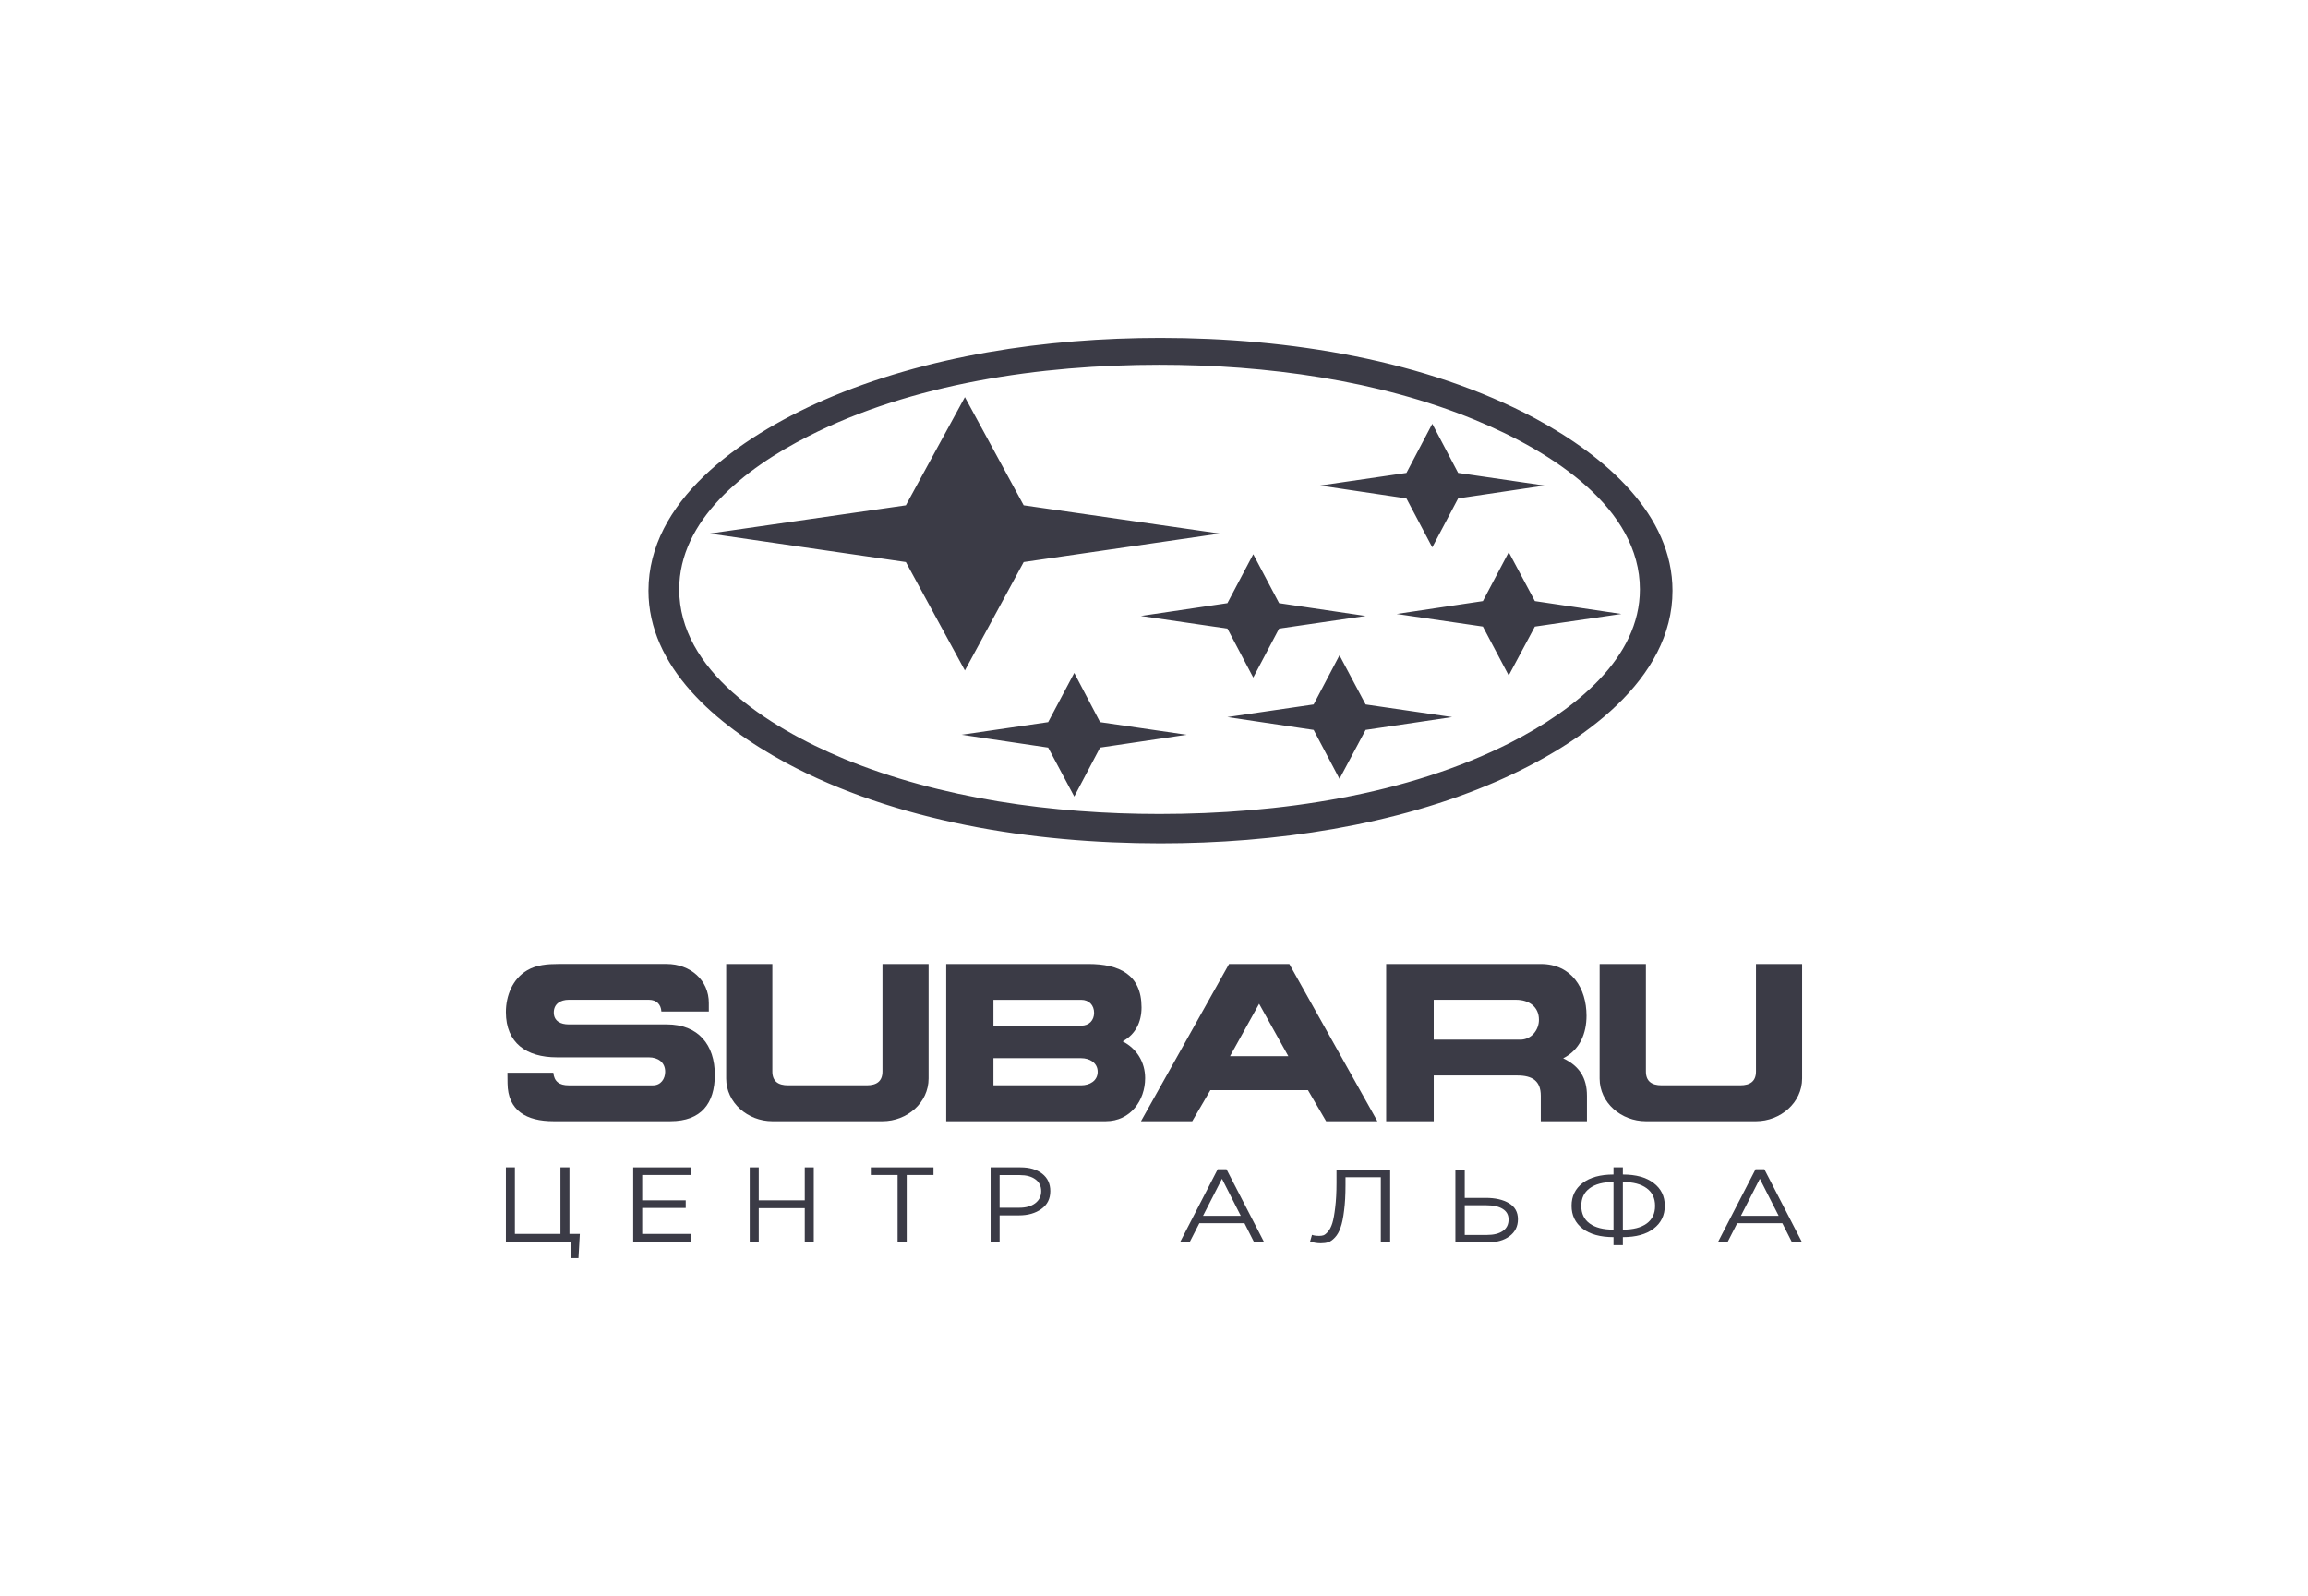 <svg width="321" height="222" viewBox="0 0 321 222" fill="none" xmlns="http://www.w3.org/2000/svg">
<g clip-path="url(#clip0_92_5641)">
<path d="M101.003 134.089H107.421V149.038C107.421 150.413 108.236 150.968 109.611 150.968H120.544C121.917 150.968 122.734 150.413 122.734 149.038V134.089H129.149V150.019C129.149 153.4 126.159 155.962 122.732 155.962H107.42C104.007 155.962 101.001 153.386 101.001 150.019V134.089H101.003Z" fill="#3B3B46"/>
<path d="M70.574 149.214H76.96C77.066 150.459 77.821 150.97 79.09 150.97H90.825C91.912 150.97 92.515 150.064 92.515 149.081C92.515 147.765 91.52 147.075 90.235 147.075H77.443C73.229 147.075 70.36 145.084 70.36 140.78C70.36 138.54 71.267 136.168 73.321 134.967C74.604 134.204 76.174 134.087 77.655 134.087H92.726C95.989 134.087 98.615 136.327 98.585 139.547V140.704H91.987C91.927 139.708 91.323 139.065 90.237 139.065H79.107C77.974 139.065 77.022 139.62 77.022 140.836C77.022 142.038 77.989 142.491 79.092 142.491H92.729C97.138 142.491 99.42 145.348 99.42 149.506C99.42 153.487 97.516 155.96 93.257 155.96H76.962C73.246 155.96 70.619 154.512 70.589 150.676L70.574 149.214Z" fill="#3B3B46"/>
<path d="M222.479 134.089H228.913V149.038C228.913 150.413 229.729 150.968 231.102 150.968H242.034C243.407 150.968 244.223 150.413 244.223 149.038V134.089H250.64V150.019C250.64 153.384 247.636 155.962 244.223 155.962H228.909C225.482 155.962 222.476 153.4 222.476 150.019L222.479 134.089Z" fill="#3B3B46"/>
<path d="M168.34 151.643L165.818 155.96H158.691L170.939 134.089H179.32L191.569 155.96H184.439L181.917 151.643H168.34ZM175.121 139.624L171.074 146.915H179.184L175.121 139.624Z" fill="#3B3B46"/>
<path d="M131.6 134.089H151.383C155.626 134.089 158.767 135.524 158.767 140.135C158.767 142.127 157.954 143.869 156.142 144.851C158.133 145.876 159.267 147.777 159.267 149.972C159.267 153.062 157.226 155.96 153.8 155.96H131.6V134.089ZM138.169 150.968H150.371C151.562 150.968 152.666 150.34 152.666 149.08C152.666 147.835 151.549 147.192 150.371 147.192H138.169V150.968ZM138.169 142.669H150.371C151.472 142.669 152.168 141.923 152.168 140.883C152.168 139.844 151.488 139.07 150.371 139.07H138.169V142.669Z" fill="#3B3B46"/>
<path d="M192.79 134.089H214.294C218.584 134.089 220.654 137.486 220.654 141.279C220.654 143.737 219.734 146.036 217.407 147.21C219.673 148.277 220.714 149.961 220.714 152.422V155.963H214.294V152.424C214.294 150.345 213.103 149.598 211.032 149.598H199.407V155.963H192.791L192.79 134.089ZM199.405 144.616H211.441C212.994 144.616 214.038 143.269 214.038 141.848C214.038 140.033 212.648 139.067 210.851 139.067H199.405V144.616Z" fill="#3B3B46"/>
<path d="M79.407 174.999V172.699H70.36V162.379H71.612V171.638H77.949V162.379H79.201V171.638H80.643L80.453 174.999H79.407Z" fill="#3B3B46"/>
<path d="M88.069 172.699V162.379H96.086V163.441H89.32V166.964H95.373V168.026H89.32V171.638H96.165V172.699H88.069Z" fill="#3B3B46"/>
<path d="M104.276 172.699V162.379H105.528V166.964H111.929V162.379H113.181V172.699H111.929V168.055H105.528V172.699H104.276Z" fill="#3B3B46"/>
<path d="M124.839 172.699V163.441H121.115V162.379H129.83V163.441H126.106V172.699H124.839Z" fill="#3B3B46"/>
<path d="M137.775 172.699V162.379H141.926C143.194 162.379 144.203 162.674 144.953 163.264C145.703 163.854 146.078 164.66 146.078 165.682C146.078 166.753 145.66 167.584 144.826 168.173C144.002 168.763 142.967 169.058 141.72 169.058H139.027V172.699H137.775ZM139.027 167.996H141.768C142.687 167.996 143.421 167.79 143.97 167.377C144.53 166.954 144.81 166.394 144.81 165.696C144.81 164.979 144.541 164.429 144.002 164.045C143.474 163.652 142.75 163.456 141.831 163.456H139.027V167.996Z" fill="#3B3B46"/>
<path d="M164.106 172.821L169.361 162.639H170.58L175.835 172.821H174.435L173.084 170.149H166.808L165.44 172.821H164.106ZM167.318 169.124H172.573L169.954 163.968L167.318 169.124Z" fill="#3B3B46"/>
<path d="M183.71 172.936C183.194 172.936 182.694 172.854 182.211 172.691L182.475 171.766C182.716 171.863 183.057 171.911 183.496 171.911C183.716 171.911 183.913 171.882 184.089 171.824C184.265 171.757 184.474 171.584 184.715 171.304C184.957 171.016 185.154 170.626 185.308 170.135C185.462 169.634 185.594 168.907 185.704 167.954C185.824 166.991 185.885 165.855 185.885 164.546V162.712H193.347V172.821H192.046V163.751H187.137V164.849C187.137 166.216 187.071 167.4 186.939 168.402C186.818 169.403 186.654 170.192 186.445 170.77C186.247 171.338 185.989 171.791 185.671 172.128C185.363 172.464 185.056 172.686 184.748 172.792C184.452 172.888 184.106 172.936 183.71 172.936Z" fill="#3B3B46"/>
<path d="M202.417 172.821V162.712H203.718V166.625H206.634C207.963 166.625 209.039 166.871 209.863 167.362C210.697 167.853 211.115 168.599 211.115 169.6C211.115 170.592 210.725 171.377 209.945 171.954C209.176 172.532 208.138 172.821 206.832 172.821H202.417ZM203.718 171.781H206.799C207.743 171.781 208.479 171.598 209.006 171.232C209.544 170.866 209.813 170.332 209.813 169.629C209.813 168.984 209.539 168.493 208.99 168.156C208.451 167.819 207.694 167.651 206.716 167.651H203.718V171.781Z" fill="#3B3B46"/>
<path d="M224.407 173.196V172.084C222.573 172.084 221.14 171.689 220.107 170.9C219.086 170.111 218.575 169.051 218.575 167.723C218.575 166.394 219.086 165.34 220.107 164.56C221.14 163.771 222.573 163.376 224.407 163.376V162.379H225.708V163.376C227.542 163.376 228.97 163.771 229.991 164.56C231.024 165.34 231.54 166.394 231.54 167.723C231.54 169.051 231.024 170.111 229.991 170.9C228.97 171.689 227.542 172.084 225.708 172.084V173.196H224.407ZM224.407 171.044V164.416C222.979 164.416 221.875 164.705 221.096 165.282C220.316 165.85 219.926 166.669 219.926 167.737C219.926 168.806 220.316 169.624 221.096 170.192C221.875 170.76 222.979 171.044 224.407 171.044ZM225.708 171.044C227.136 171.044 228.24 170.76 229.019 170.192C229.799 169.624 230.189 168.806 230.189 167.737C230.189 166.669 229.799 165.85 229.019 165.282C228.24 164.705 227.136 164.416 225.708 164.416V171.044Z" fill="#3B3B46"/>
<path d="M238.911 172.821L244.166 162.639H245.385L250.64 172.821H249.24L247.889 170.149H241.613L240.246 172.821H238.911ZM242.124 169.124H247.379L244.759 163.968L242.124 169.124Z" fill="#3B3B46"/>
<path d="M161.404 47C179.227 47 198.335 50.067 213.542 58.214C223.418 63.549 232.612 71.633 232.612 82.169C232.612 94.471 220.167 103.417 208.244 108.653C194.058 114.854 177.293 117.309 161.4 117.309C143.581 117.309 124.51 114.278 109.299 106.099C99.423 100.764 90.191 92.68 90.191 82.169C90.191 69.81 102.603 60.896 114.559 55.656C128.787 49.459 145.514 47 161.404 47ZM161.253 50.738C144.681 50.738 126.821 53.356 112.442 60.67C103.398 65.238 94.468 72.428 94.468 81.978C94.468 93.196 106.574 101.046 117.396 105.555C130.792 111.077 146.456 113.225 161.253 113.225C177.858 113.225 195.723 110.6 210.102 103.286C219.108 98.686 228.076 91.532 228.076 81.981C228.076 70.739 216.003 62.878 205.147 58.408C191.748 52.876 176.084 50.738 161.253 50.738ZM98.707 74.216L125.988 70.287L134.198 55.239L142.375 70.287L169.652 74.216L142.375 78.18L134.198 93.259L125.988 78.18L98.707 74.216ZM158.679 85.681L170.711 83.897L174.305 77.092L177.9 83.897L189.936 85.681L177.9 87.437L174.305 94.245L170.711 87.437L158.679 85.681ZM183.579 67.538L195.61 65.782L199.205 58.949L202.8 65.782L214.831 67.538L202.8 69.326L199.205 76.134L195.606 69.326L183.579 67.538ZM170.711 99.743L182.704 97.987L186.299 91.15L189.932 97.987L201.963 99.743L189.932 101.53L186.299 108.339L182.704 101.53L170.711 99.743ZM133.746 102.202L145.778 100.446L149.41 93.602L153.001 100.446L165.036 102.202L153.001 103.989L149.41 110.798L145.778 103.989L133.746 102.202ZM194.25 85.402L206.244 83.61L209.839 76.805L213.471 83.61L225.502 85.402L213.471 87.158L209.834 93.955L206.24 87.154L194.25 85.402Z" fill="#3B3B46"/>
</g>
<defs>
<clipPath id="clip0_92_5641">
<rect width="320" height="222" fill="white" transform="translate(0.5)"/>
</clipPath>
</defs>
</svg>
